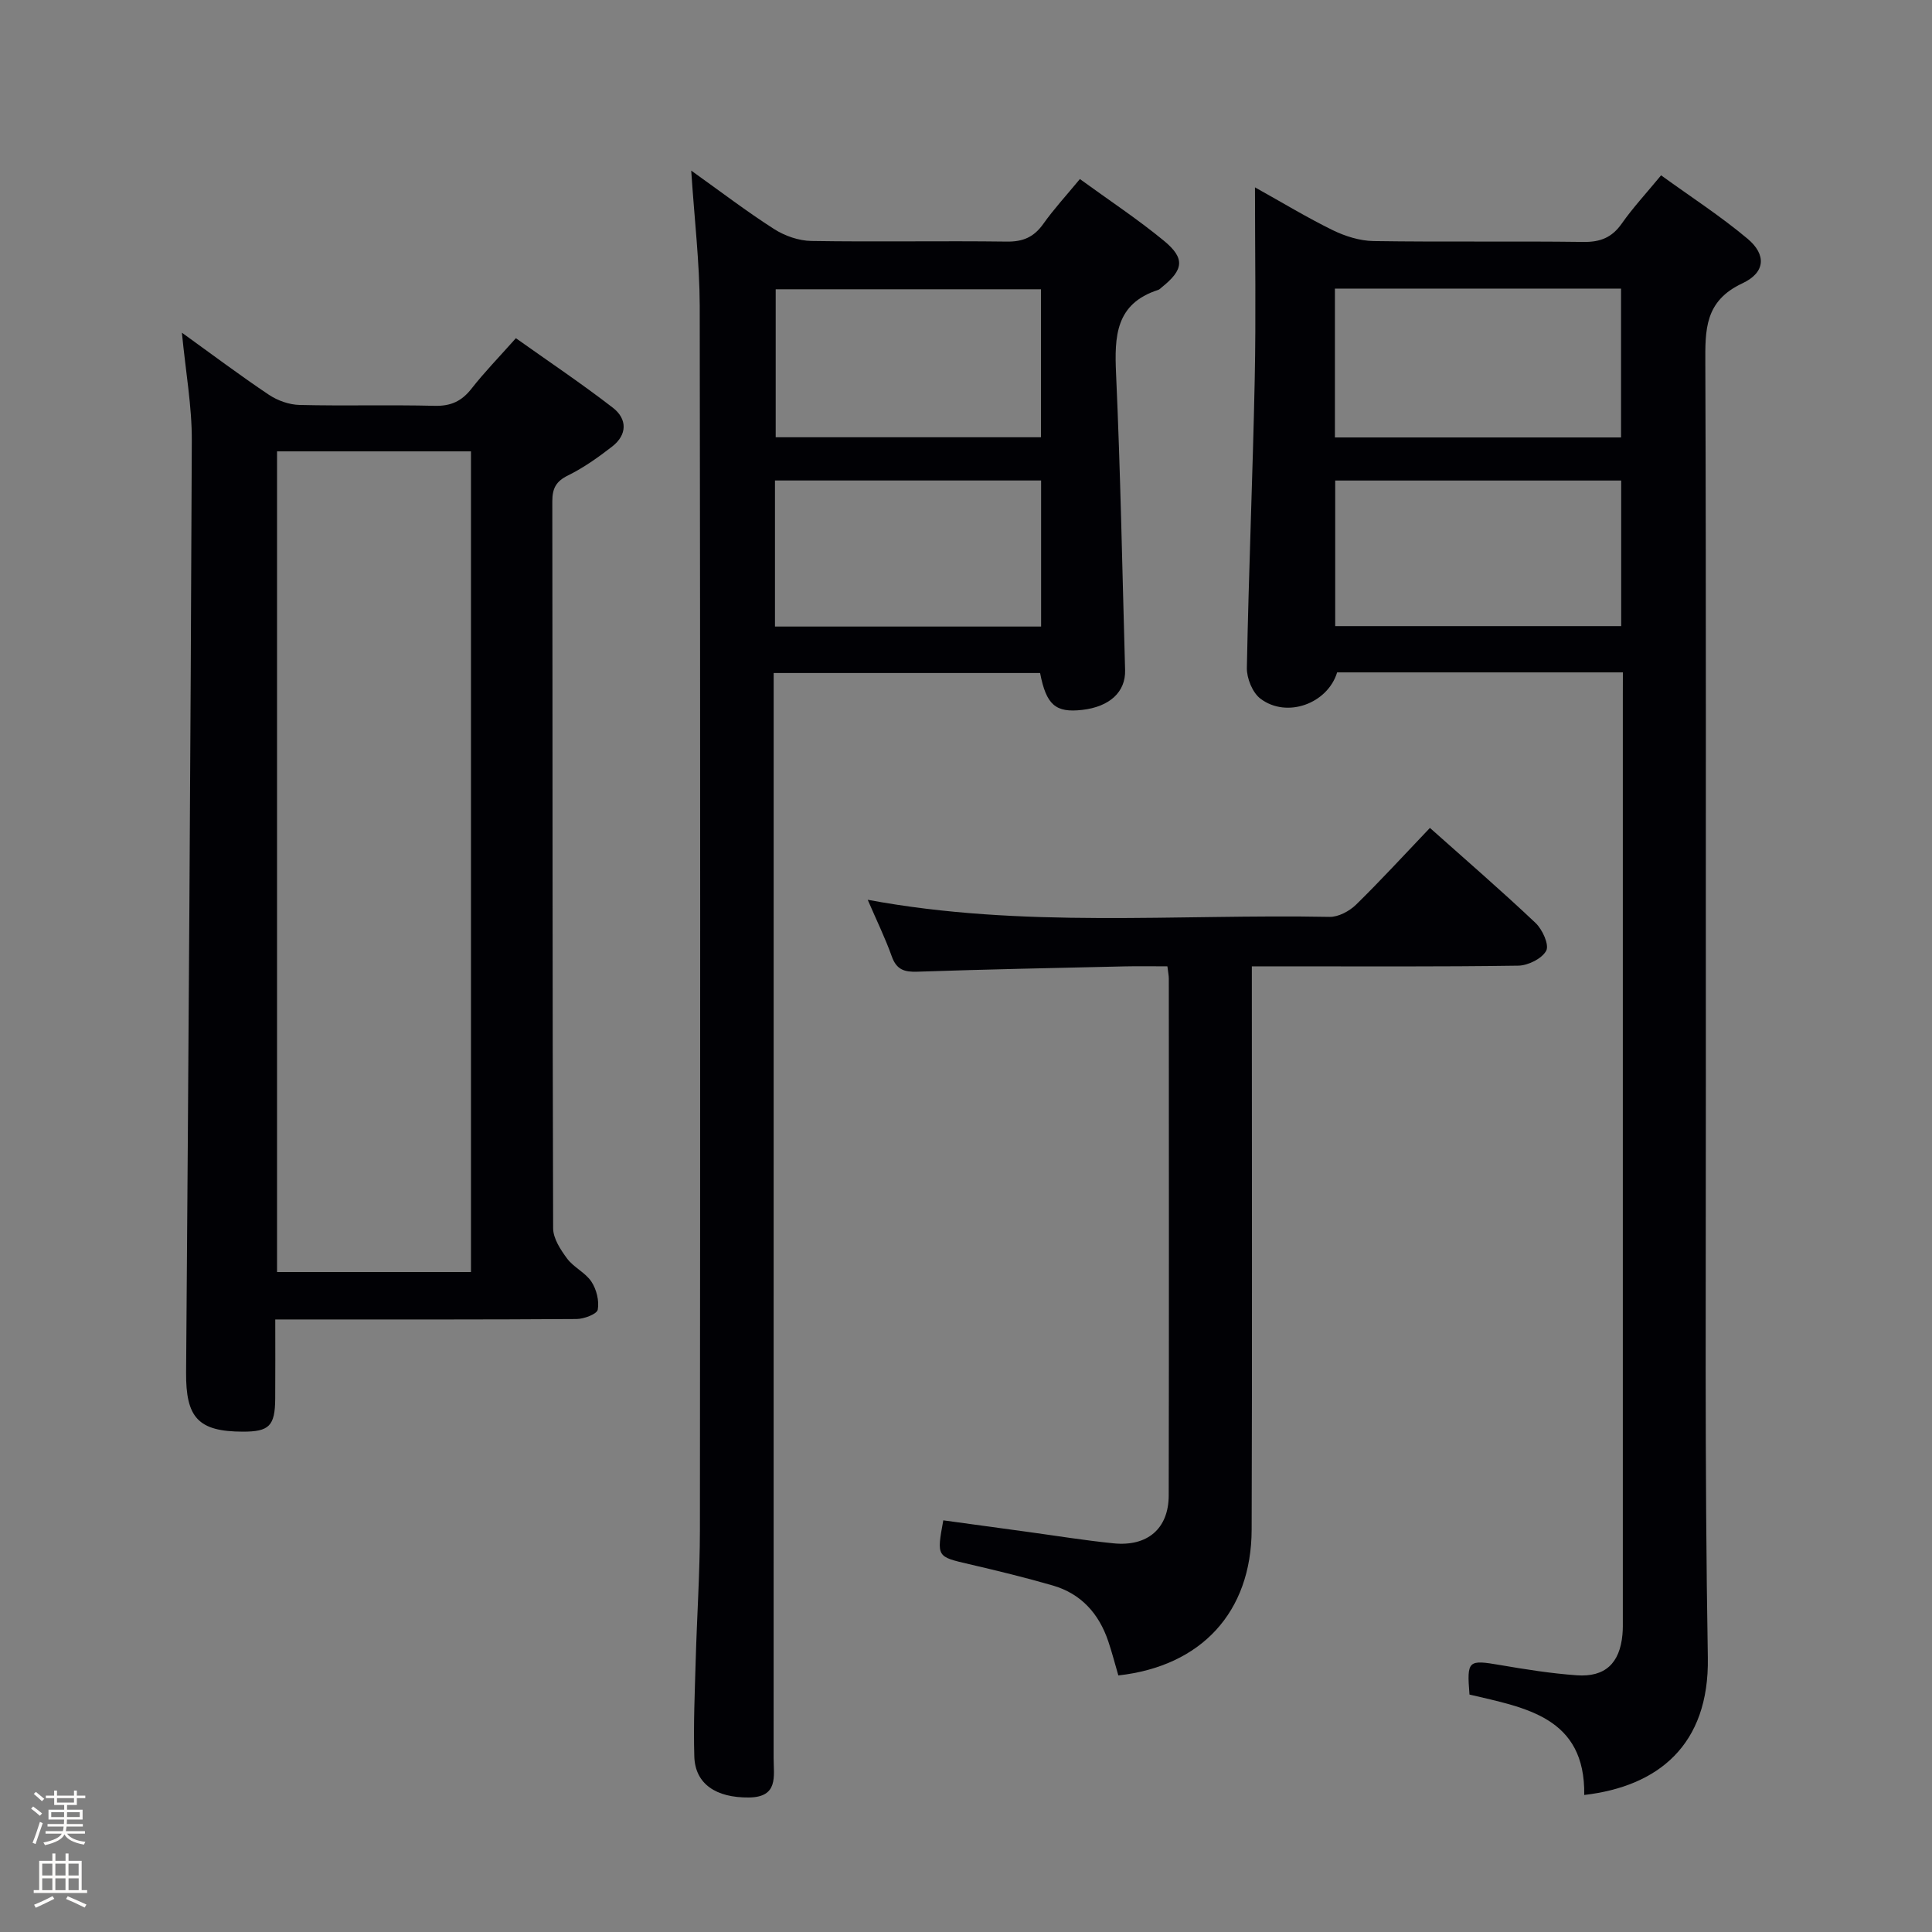 <svg enable-background="new 0 0 400 400" viewBox="0 0 400 400" xmlns="http://www.w3.org/2000/svg"><rect x="0" y="0" width="400" height="400" fill="#808080" stroke="none"/><path d="m6.44 374.46.42-.45c.65.47 1.27.95 1.85 1.44l-.45.49c-.65-.56-1.25-1.06-1.82-1.48m.93 7.33-.63-.26c.55-1.36 1.05-2.8 1.52-4.33.19.1.38.19.59.27-.46 1.29-.95 2.73-1.48 4.32m-.38-10.38.44-.42c.43.34 1.01.82 1.74 1.44l-.49.49c-.53-.51-1.09-1.01-1.69-1.51m2.5.35h1.72v-1.04h.59v1.04h3.52v-1.04h.59v1.04h1.75v.53h-1.75v1.42h-2.03v.97h3.22v2.03h-3.24c0 .35-.01.66-.03.93h3.32v.53h-3.37c-.03.27-.08.58-.15.94h3.96v.53h-3.71c.67.92 1.93 1.48 3.79 1.68-.13.24-.23.44-.29.59-2.13-.38-3.48-1.08-4.04-2.12-.43.97-1.77 1.72-4.03 2.23-.09-.19-.2-.37-.33-.55 2.1-.42 3.37-1.03 3.81-1.83h-3.36v-.53h3.58c.08-.29.13-.61.16-.94h-3.33v-.53h3.39c.02-.27.04-.58.04-.93h-3.23v-2.03h3.25v-.97h-2.07v-1.42h-1.73zm1.12 3.44v1h2.65c.01-.3.02-.44.01-.4v-.25-.35zm1.19-2h3.52v-.91h-3.52zm4.71 2h-2.63v.59c0 .15-.01.28-.01.4h2.64z" fill="#fcfbfa"/><path d="m13.56 383.74h.63v1.52h2.72v6.07h1.13v.6h-11.06v-.6h1.13v-6.07h2.73v-1.52h.63v1.52h2.1v-1.52zm-2.69 8.83.38.56c-1.24.63-2.53 1.25-3.85 1.85-.1-.21-.21-.42-.34-.63 1.36-.55 2.63-1.15 3.81-1.78m-2.13-4.27h2.1v-2.45h-2.1zm0 3.04h2.1v-2.46h-2.1zm2.72-3.04h2.1v-2.45h-2.1zm0 3.04h2.1v-2.46h-2.1zm6.07 3.6c-1.41-.71-2.7-1.3-3.86-1.78l.35-.56c1.45.62 2.75 1.19 3.88 1.72zm-1.25-9.09h-2.1v2.45h2.1zm-2.09 5.49h2.1v-2.46h-2.1z" fill="#fcfbfa"/><g fill="#010105"><path d="m336 139.21c-20.27 0-39.74 0-59.16 0-1.99 6.5-10.45 9.56-15.88 5.44-1.65-1.25-2.85-4.22-2.81-6.37.38-19.95 1.22-39.89 1.63-59.84.27-12.96.05-25.92.05-39.65 5.75 3.2 10.82 6.28 16.13 8.88 2.57 1.25 5.58 2.19 8.4 2.24 14.49.22 28.98-.01 43.47.18 3.52.05 5.92-.92 7.95-3.82 2.28-3.25 5.01-6.19 8.13-9.97 6.04 4.38 12.28 8.41 17.93 13.15 3.86 3.25 3.72 6.95-1.08 9.2-7.86 3.67-7.72 9.64-7.69 16.68.19 49.64.07 99.28.11 148.92.03 39.64-.27 79.29.41 118.93.31 18.17-10.34 26.68-25.59 28.45.24-16.16-12.21-18.06-23.76-20.79-.56-7.11-.3-7.25 6.42-6.1 5.23.9 10.5 1.73 15.79 2.11 5.88.42 8.91-2.5 9.46-8.42.11-1.16.08-2.33.08-3.5 0-63.63 0-127.27 0-190.9.01-1.47.01-2.93.01-4.82zm-.38-48.64c0-10.66 0-20.72 0-30.82-19.97 0-39.56 0-59.24 0v30.82zm.03 39.06c0-10.3 0-20.19 0-30.14-19.93 0-39.51 0-59.21 0v30.14z"/><path d="m143.11 35.32c6.11 4.36 11.48 8.47 17.17 12.11 2.21 1.41 5.1 2.42 7.7 2.46 13.49.22 27-.05 40.49.13 3.36.04 5.59-.94 7.52-3.65 2.2-3.1 4.8-5.92 7.59-9.3 5.96 4.34 11.92 8.27 17.4 12.78 4.43 3.65 4.07 6-.41 9.6-.26.21-.5.49-.8.58-8.82 2.85-9.05 9.61-8.7 17.36.92 20.44 1.29 40.9 1.87 61.35.13 4.52-3.2 7.59-8.9 8.24-5.49.62-7.42-1.02-8.7-7.64-18.06 0-36.18 0-55.16 0v6.2c0 72.83 0 145.66-.01 218.49 0 3.72 1.04 8.06-5.12 8.12-6.79.07-11.13-2.79-11.3-8.48-.2-6.65.1-13.32.29-19.98.25-8.98.86-17.96.87-26.93.07-84.49.09-168.99-.04-253.48-.03-8.95-1.1-17.88-1.76-27.96zm72.41 24.57c-18.48 0-36.78 0-54.92 0v30.64h54.92c0-10.33 0-20.38 0-30.64zm.03 39.59c-18.69 0-36.76 0-55.1 0v30.24h55.1c0-10.13 0-20.02 0-30.24z"/><path d="m37.66 68.88c6.41 4.62 12.11 8.9 18.02 12.86 1.8 1.2 4.19 2.05 6.33 2.1 9.33.23 18.67-.05 27.99.18 3.34.08 5.58-.95 7.61-3.54 2.66-3.4 5.68-6.5 9.2-10.46 6.75 4.8 13.59 9.38 20.08 14.4 2.99 2.31 3.01 5.59-.16 8.04-2.87 2.23-5.9 4.38-9.14 5.98-2.51 1.23-3.24 2.71-3.24 5.38.07 50.16.01 100.32.17 150.48.01 2.12 1.54 4.45 2.9 6.28s3.79 2.9 5.03 4.78c1.05 1.59 1.64 3.97 1.31 5.79-.17.92-2.85 1.93-4.4 1.94-18.83.13-37.66.09-56.49.09-1.79 0-3.57 0-5.88 0 0 5.82.03 11.11-.01 16.39-.04 5.65-1.24 6.84-6.67 6.84-9.31-.01-11.85-2.93-11.78-12.26.49-64.3.93-128.6 1.18-192.89.04-7.1-1.26-14.2-2.05-22.38zm59.85 194.48c0-56.9 0-113.27 0-169.91-13.54 0-26.76 0-40.15 0v169.91z"/><path d="m296.05 171.41c7.58 6.76 14.88 13.06 21.87 19.68 1.42 1.34 2.86 4.51 2.21 5.74-.87 1.64-3.75 3.07-5.79 3.1-16.33.24-32.66.14-48.99.14-1.81 0-3.62 0-6.17 0v6.15c0 36.83.08 73.66-.04 110.49-.06 17.1-10.45 28.27-27.6 30.17-.69-2.35-1.3-4.75-2.09-7.08-1.93-5.71-5.61-9.84-11.48-11.54-5.73-1.66-11.53-3.07-17.34-4.42-6.7-1.56-6.72-1.48-5.33-9.07 5.79.79 11.63 1.6 17.48 2.39 5.92.81 11.82 1.77 17.76 2.37 7.04.71 11.41-3.05 11.43-9.91.07-35.66.03-71.32.02-106.99 0-.64-.14-1.28-.29-2.56-2.98 0-5.92-.06-8.86.01-14.31.33-28.61.61-42.92 1.1-2.7.09-4.3-.42-5.28-3.15-1.37-3.84-3.18-7.53-4.99-11.74 32.08 5.98 63.91 2.92 95.61 3.54 1.84.04 4.11-1.18 5.49-2.52 5.1-4.99 9.93-10.27 15.3-15.9z"/></g></svg>